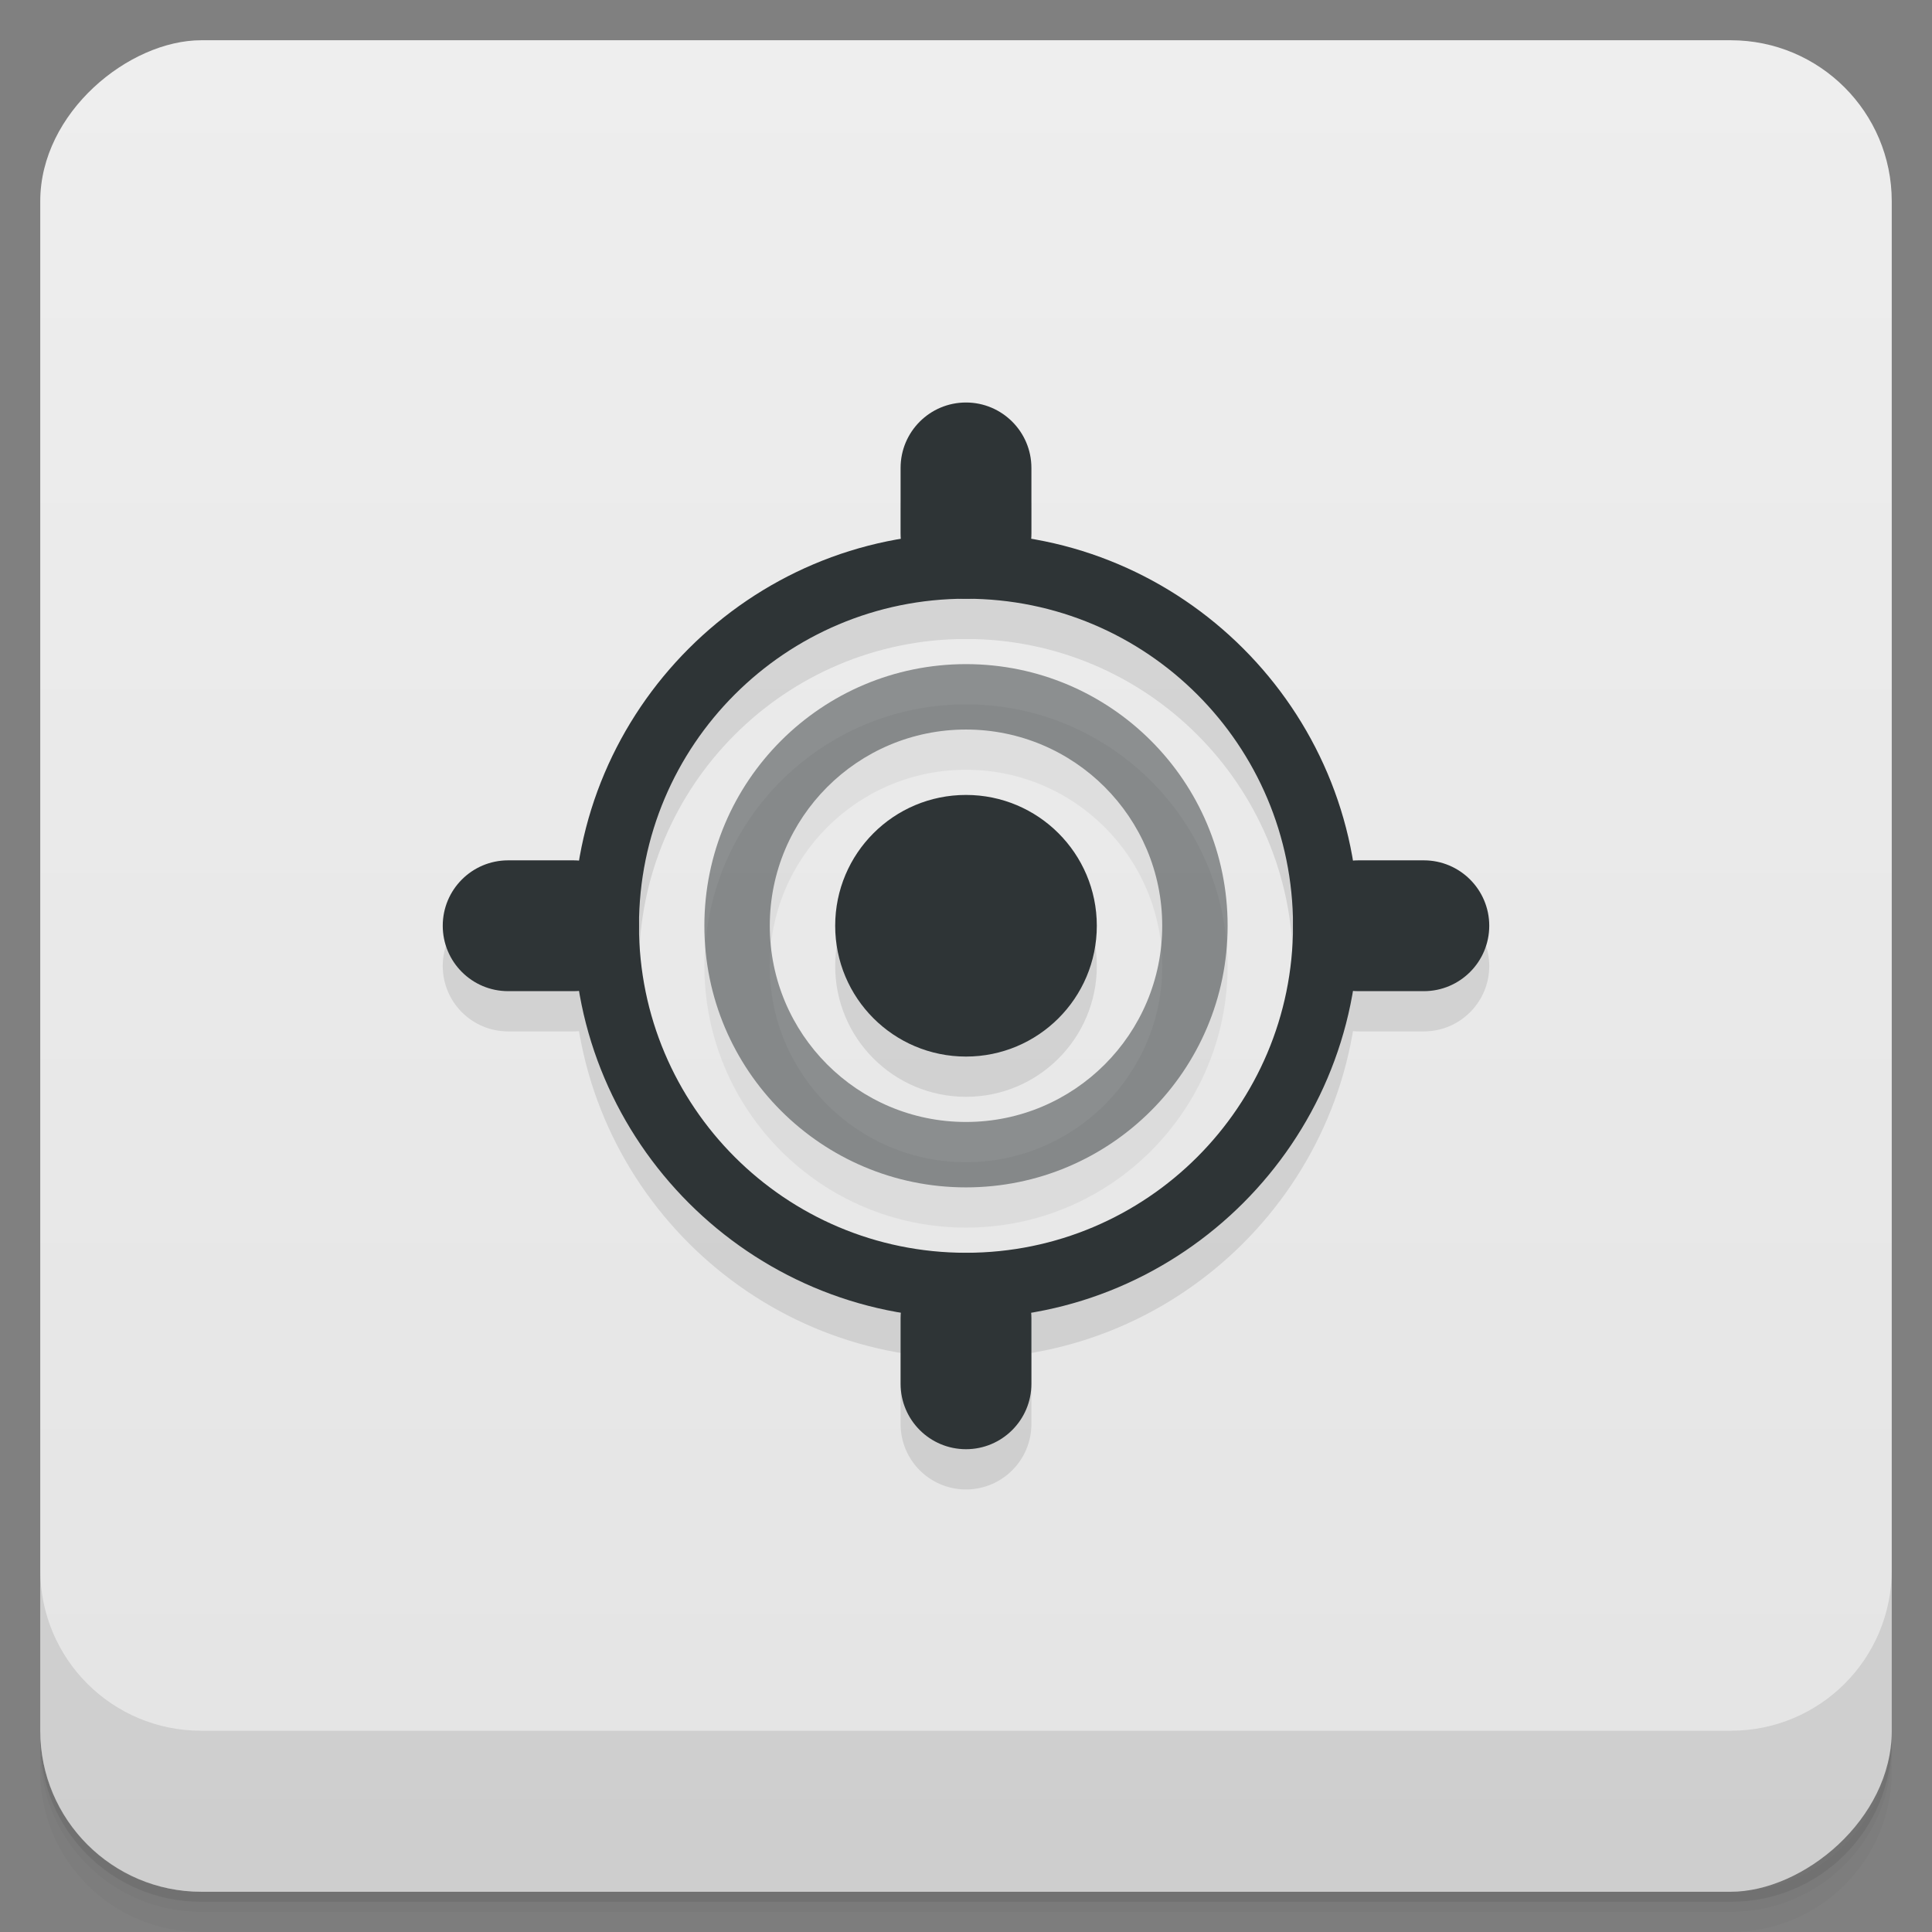 <svg id="svg24771" version="1.1" viewBox="0 0 48 48" xmlns="http://www.w3.org/2000/svg">
 <rect x="0" y="0" width="48" height="48" fill="#808080" stroke="none"/>
 <defs id="defs24707">
  <linearGradient id="linearGradient3764" x1="1" x2="47" gradientTransform="translate(-48 .002)" gradientUnits="userSpaceOnUse">
   <stop id="stop24692" stop-color="#e4e4e4" offset="0"/>
   <stop id="stop24694" stop-color="#eee" offset="1"/>
  </linearGradient>
  <clipPath id="clipPath-390804941">
   <g id="g24699" transform="translate(0 -1004.4)">
    <rect id="rect24697" x="1" y="1005.4" width="46" height="46" rx="4" fill="#1890d0"/>
   </g>
  </clipPath>
  <clipPath id="clipPath-404228862">
   <g id="g24704" transform="translate(0 -1004.4)">
    <rect id="rect24702" x="1" y="1005.4" width="46" height="46" rx="4" fill="#1890d0"/>
   </g>
  </clipPath>
 </defs>
 <g id="g24715">
  <path id="path24709" d="m1 43v0.25c0 2.216 1.784 4 4 4h38c2.216 0 4-1.784 4-4v-0.25c0 2.216-1.784 4-4 4h-38c-2.216 0-4-1.784-4-4zm0 0.5v0.5c0 2.216 1.784 4 4 4h38c2.216 0 4-1.784 4-4v-0.5c0 2.216-1.784 4-4 4h-38c-2.216 0-4-1.784-4-4z" opacity=".02"/>
  <path id="path24711" d="m1 43.25v0.25c0 2.216 1.784 4 4 4h38c2.216 0 4-1.784 4-4v-0.25c0 2.216-1.784 4-4 4h-38c-2.216 0-4-1.784-4-4z" opacity=".05"/>
  <path id="path24713" d="m1 43v0.25c0 2.216 1.784 4 4 4h38c2.216 0 4-1.784 4-4v-0.25c0 2.216-1.784 4-4 4h-38c-2.216 0-4-1.784-4-4z" opacity=".1"/>
 </g>
 <g id="g24719">
  <rect id="rect24717" transform="rotate(-90)" x="-47" y="1" width="46" height="46" rx="4" fill="url(#linearGradient3764)"/>
 </g>
 <g id="g24741">
  <g id="g24739" clip-path="url(#clipPath-390804941)">
   <g id="g24737" opacity=".1">
    <g id="g24735">
     <path id="path24721" d="m24 14.25c-5.367 0-9.75 4.383-9.75 9.75s4.383 9.75 9.75 9.75 9.75-4.383 9.75-9.75-4.383-9.75-9.75-9.75m0 1.625c4.488 0 8.125 3.637 8.125 8.125s-3.637 8.125-8.125 8.125-8.125-3.637-8.125-8.125 3.637-8.125 8.125-8.125"/>
     <path id="path24723" d="m24 17.5c-3.59 0-6.5 2.91-6.5 6.5s2.91 6.5 6.5 6.5 6.5-2.91 6.5-6.5-2.91-6.5-6.5-6.5m0 1.625c2.691 0 4.875 2.184 4.875 4.875s-2.184 4.875-4.875 4.875c-2.695 0-4.875-2.184-4.875-4.875s2.18-4.875 4.875-4.875" fill-opacity=".502"/>
     <path id="path24725" d="m12.625 22.375h1.625c0.895 0 1.625 0.727 1.625 1.625s-0.73 1.625-1.625 1.625h-1.625c-0.898 0-1.625-0.727-1.625-1.625s0.727-1.625 1.625-1.625"/>
     <path id="path24727" d="m24 11c0.895 0 1.625 0.727 1.625 1.625v1.625c0 0.898-0.73 1.625-1.625 1.625-0.898 0-1.625-0.727-1.625-1.625v-1.625c0-0.898 0.727-1.625 1.625-1.625"/>
     <path id="path24729" d="m33.75 22.375h1.625c0.895 0 1.625 0.727 1.625 1.625s-0.73 1.625-1.625 1.625h-1.625c-0.898 0-1.625-0.727-1.625-1.625s0.727-1.625 1.625-1.625"/>
     <path id="path24731" d="m24 32.13c0.895 0 1.625 0.727 1.625 1.625v1.625c0 0.898-0.73 1.625-1.625 1.625-0.898 0-1.625-0.727-1.625-1.625v-1.625c0-0.898 0.727-1.625 1.625-1.625"/>
     <path id="path24733" d="m27.25 24c0 1.797-1.457 3.25-3.25 3.25-1.797 0-3.25-1.453-3.25-3.25s1.453-3.25 3.25-3.25c1.793 0 3.25 1.453 3.25 3.25"/>
    </g>
   </g>
  </g>
 </g>
 <g id="g24763">
  <g id="g24761" clip-path="url(#clipPath-404228862)">
   <g id="g24759" transform="translate(0,-1)">
    <g id="g24757" fill="#2e3436">
     <path id="path24743" d="m24 14.25c-5.367 0-9.75 4.383-9.75 9.75s4.383 9.75 9.75 9.75 9.75-4.383 9.75-9.75-4.383-9.75-9.75-9.75m0 1.625c4.488 0 8.125 3.637 8.125 8.125s-3.637 8.125-8.125 8.125-8.125-3.637-8.125-8.125 3.637-8.125 8.125-8.125"/>
     <path id="path24745" d="m24 17.5c-3.59 0-6.5 2.91-6.5 6.5s2.91 6.5 6.5 6.5 6.5-2.91 6.5-6.5-2.91-6.5-6.5-6.5m0 1.625c2.691 0 4.875 2.184 4.875 4.875s-2.184 4.875-4.875 4.875c-2.695 0-4.875-2.184-4.875-4.875s2.18-4.875 4.875-4.875" fill-opacity=".502"/>
     <path id="path24747" d="m12.625 22.375h1.625c0.895 0 1.625 0.727 1.625 1.625s-0.73 1.625-1.625 1.625h-1.625c-0.898 0-1.625-0.727-1.625-1.625s0.727-1.625 1.625-1.625"/>
     <path id="path24749" d="m24 11c0.895 0 1.625 0.727 1.625 1.625v1.625c0 0.898-0.73 1.625-1.625 1.625-0.898 0-1.625-0.727-1.625-1.625v-1.625c0-0.898 0.727-1.625 1.625-1.625"/>
     <path id="path24751" d="m33.75 22.375h1.625c0.895 0 1.625 0.727 1.625 1.625s-0.73 1.625-1.625 1.625h-1.625c-0.898 0-1.625-0.727-1.625-1.625s0.727-1.625 1.625-1.625"/>
     <path id="path24753" d="m24 32.13c0.895 0 1.625 0.727 1.625 1.625v1.625c0 0.898-0.73 1.625-1.625 1.625-0.898 0-1.625-0.727-1.625-1.625v-1.625c0-0.898 0.727-1.625 1.625-1.625"/>
     <path id="path24755" d="m27.25 24c0 1.797-1.457 3.25-3.25 3.25-1.797 0-3.25-1.453-3.25-3.25s1.453-3.25 3.25-3.25c1.793 0 3.25 1.453 3.25 3.25"/>
    </g>
   </g>
  </g>
 </g>
 <g id="g24769">
  <g id="g24767" transform="translate(0 -1004.4)">
   <path id="path24765" d="m1 1043.4v4c0 2.216 1.784 4 4 4h38c2.216 0 4-1.784 4-4v-4c0 2.216-1.784 4-4 4h-38c-2.216 0-4-1.784-4-4z" opacity=".1"/>
  </g>
 </g>
</svg>
